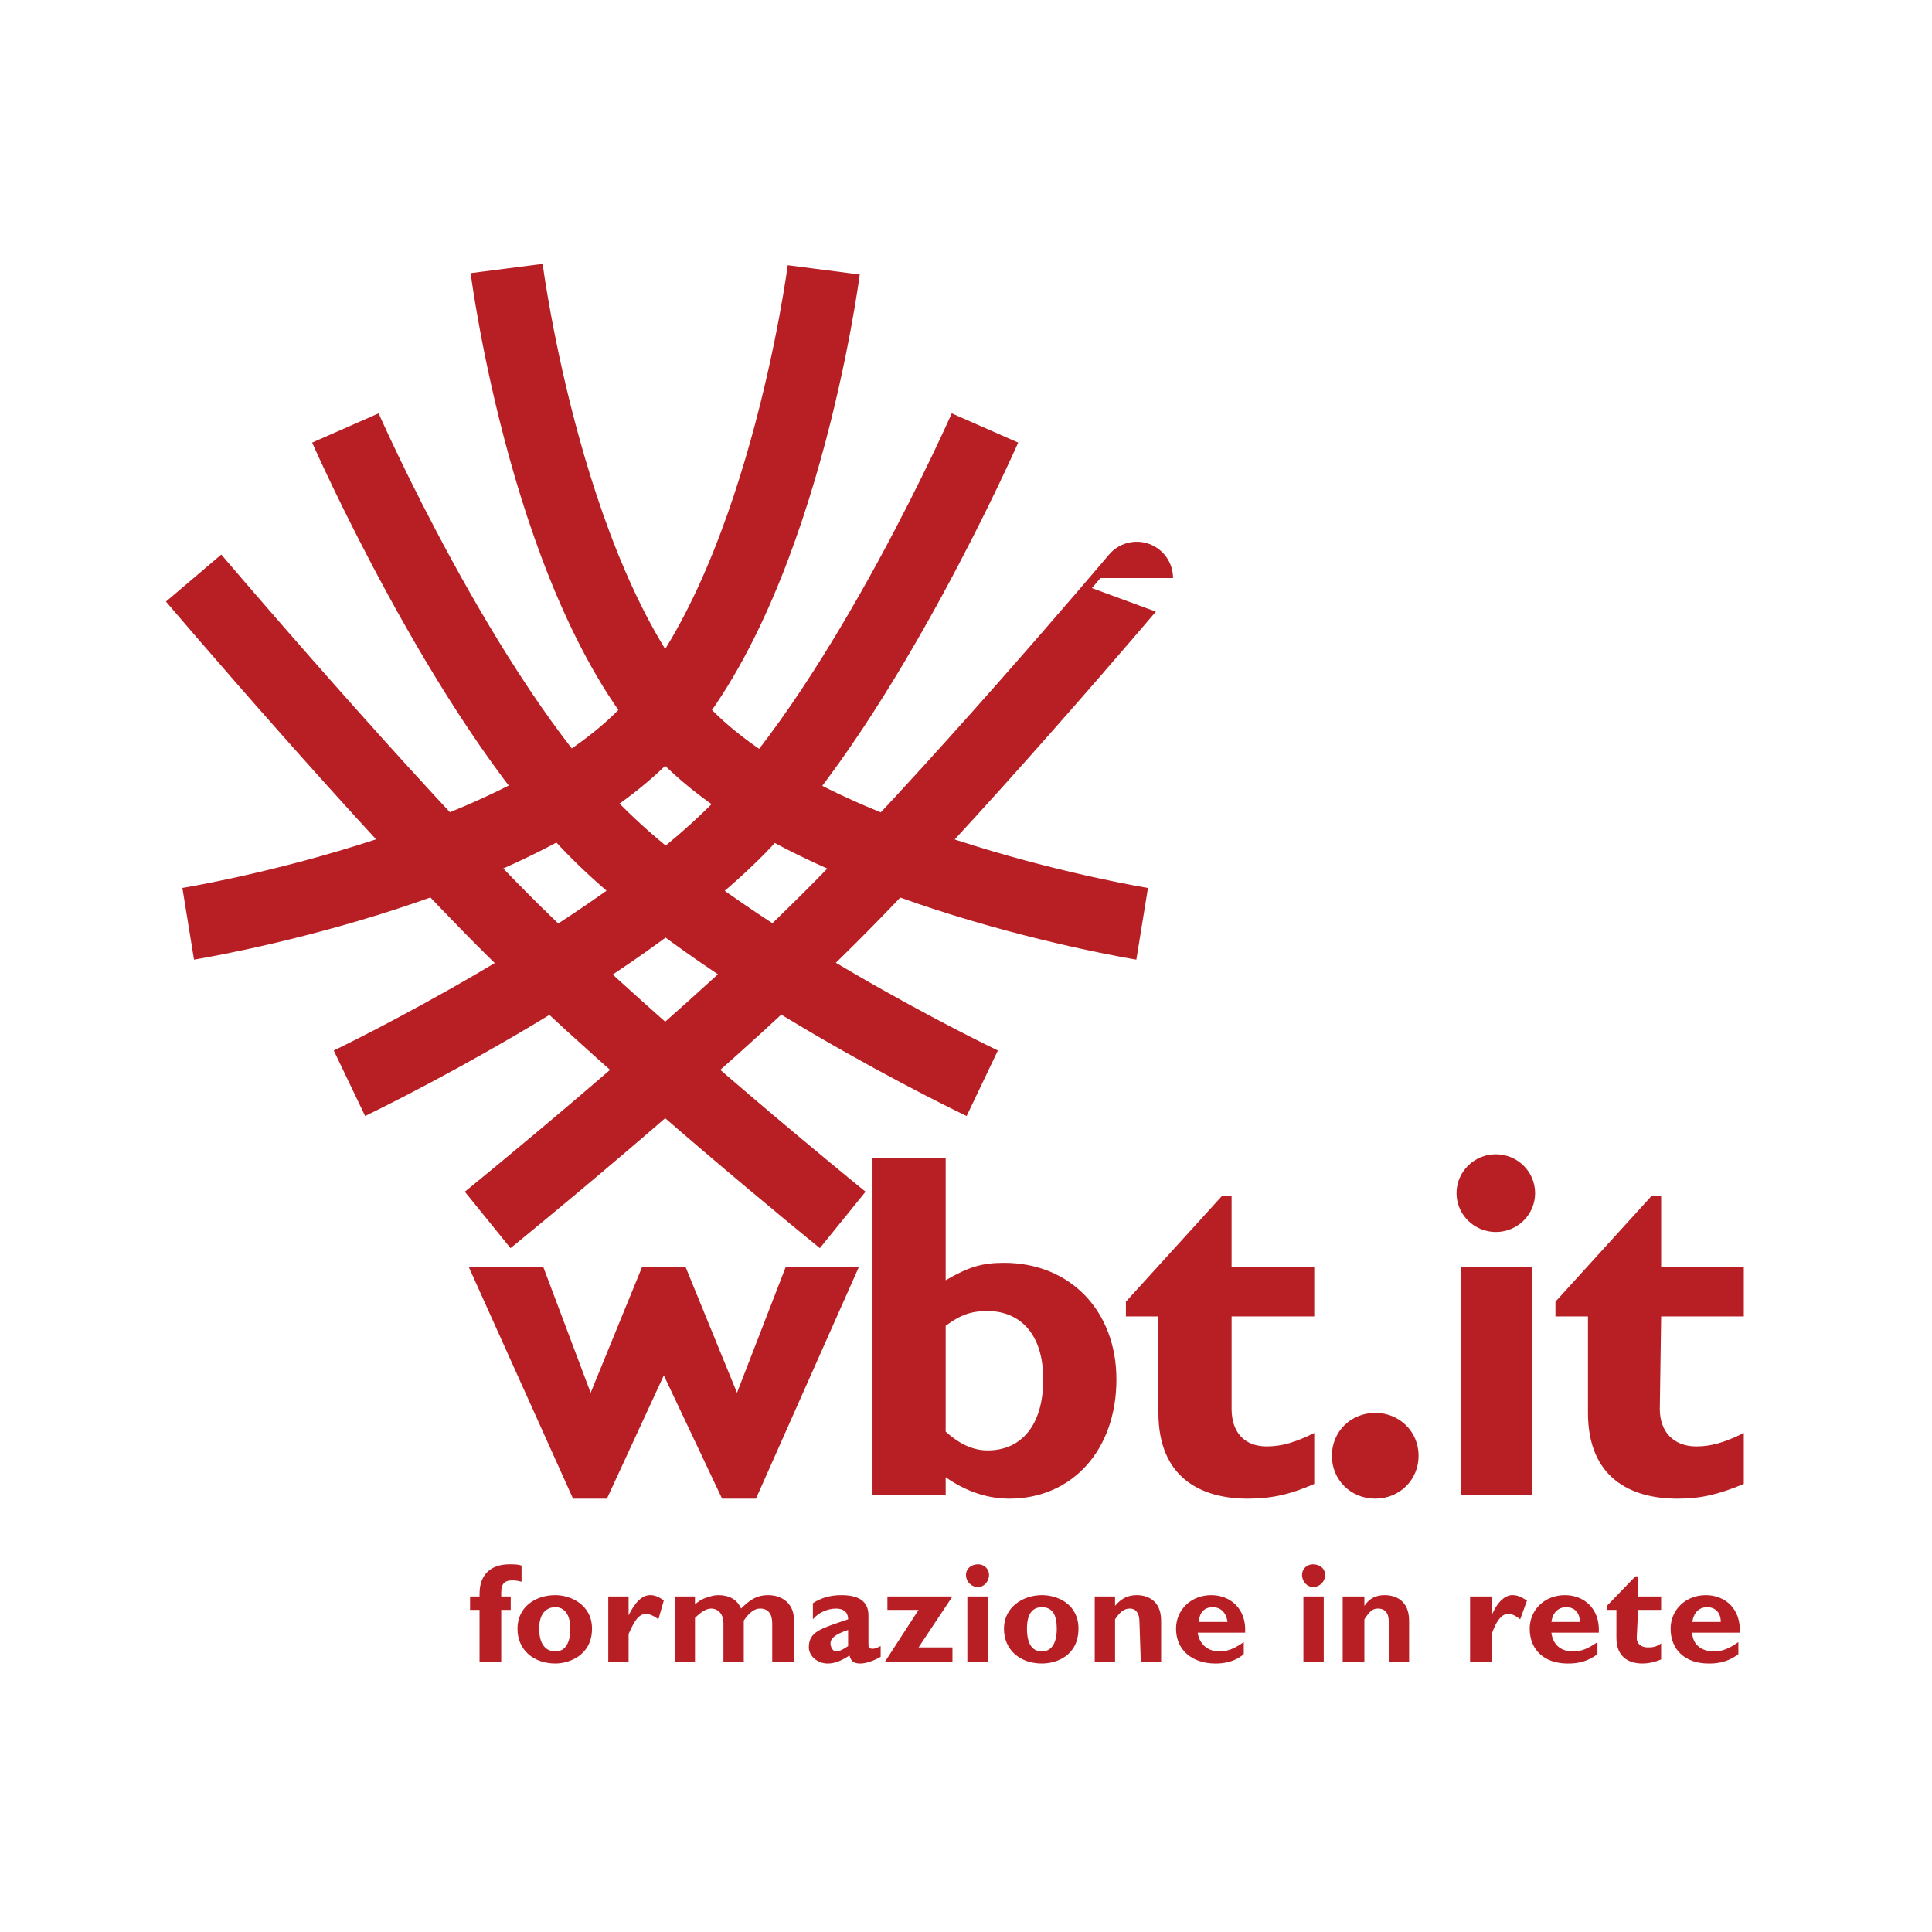 <svg xmlns="http://www.w3.org/2000/svg" width="2500" height="2500" viewBox="0 0 192.756 192.756"><path fill-rule="evenodd" clip-rule="evenodd" fill="#fff" d="M0 0h192.756v192.756H0V0z"/><path d="M50.007 159.281v-.4c0-.936.406-1.203 1.082-1.203.27 0 .405 0 .946.133v-1.604c-.27-.135-.811-.135-1.216-.135-1.758 0-2.975.936-2.975 2.943v.266h-.946v1.338h.946v5.213h2.164v-5.213h.947v-1.338h-.948zM59.065 162.49c0-2.406-2.163-3.342-3.65-3.342-2.028 0-3.786 1.203-3.786 3.342s1.623 3.477 3.786 3.477c1.351 0 3.65-.803 3.65-3.477zm-2.163 0c0 1.471-.541 2.273-1.487 2.273-.812 0-1.622-.535-1.622-2.273 0-1.471.675-2.139 1.622-2.139.946.001 1.487.803 1.487 2.139zM62.715 159.281h-2.028v6.551h2.028v-2.807c.541-1.203.946-2.006 1.758-2.006.27 0 .676.135 1.216.535l.54-1.871c-.54-.402-.945-.535-1.351-.535-.812 0-1.487.668-2.163 2.006v-1.873zM69.339 159.281h-2.028v6.551h2.028v-4.412c.541-.533 1.082-.934 1.622-.934.541 0 1.217.4 1.217 1.469v3.877h2.028v-4.145c.54-.801 1.082-1.201 1.622-1.201.812 0 1.217.533 1.217 1.469v3.877h2.163v-4.277c0-1.471-1.081-2.406-2.569-2.406-1.082 0-1.757.4-2.704 1.338-.406-.938-1.217-1.338-2.299-1.338-.405 0-.811.133-1.216.268-.406.133-.811.4-1.082.668v-.804h.001zM87.861 164.229c-.541.268-.676.268-.811.268-.271 0-.405-.135-.405-.4v-2.941c0-1.471-1.083-2.006-2.704-2.006-1.082 0-2.028.268-2.839.803v1.604c.541-.668 1.487-1.068 2.298-1.068.946 0 1.217.533 1.217 1.068-2.704.936-3.92 1.203-3.92 2.807 0 .803.811 1.605 1.892 1.605.676 0 1.353-.268 2.164-.803.135.535.406.803 1.082.803.541 0 1.352-.268 2.028-.67v-1.07h-.002zm-3.245 0c-.405.268-.811.535-1.217.535-.271 0-.541-.402-.541-.803 0-.535.541-.936 1.757-1.338v1.606h.001zM88.537 159.281v1.338h3.109l-3.38 5.213h6.76v-1.471h-3.38l3.38-5.08h-6.489zM98.541 159.281h-2.028v6.551h2.028v-6.551zm-.945-3.209c-.676 0-1.218.402-1.218 1.07s.542 1.203 1.218 1.203c.539 0 1.08-.535 1.08-1.203s-.541-1.07-1.08-1.07zM107.6 162.49c0-2.406-2.027-3.342-3.65-3.342-1.893 0-3.785 1.203-3.785 3.342s1.621 3.477 3.785 3.477c1.486 0 3.65-.803 3.65-3.477zm-2.164 0c0 1.471-.541 2.273-1.486 2.273-.811 0-1.488-.535-1.488-2.273 0-1.471.541-2.139 1.488-2.139 1.081.001 1.486.803 1.486 2.139zM111.25 159.281h-2.029v6.551h2.029v-4.277c.541-.803.945-1.068 1.486-1.068s.947.4.947 1.336l.135 4.01h2.027v-4.145c0-2.004-1.352-2.539-2.434-2.539-.811 0-1.486.268-2.162 1.068v-.936h.001zM124.092 163.828c-.945.668-1.621.936-2.434.936-1.217 0-2.027-.803-2.162-1.873h4.732c.135-2.404-1.488-3.742-3.381-3.742-2.027 0-3.514 1.471-3.514 3.342 0 2.139 1.621 3.477 3.92 3.477.404 0 1.758 0 2.838-.936v-1.204h.001zm-4.461-2.006c0-.936.541-1.471 1.354-1.471.811 0 1.352.535 1.486 1.471h-2.84zM132.07 159.281h-2.029v6.551h2.029v-6.551zm-1.082-3.209c-.541 0-1.082.402-1.082 1.07s.541 1.203 1.082 1.203c.676 0 1.217-.535 1.217-1.203s-.541-1.07-1.217-1.07zM136.125 159.281h-2.164v6.551h2.164v-4.277c.541-.803.811-1.068 1.352-1.068.676 0 1.082.4 1.082 1.336v4.01h2.027v-4.145c0-2.004-1.352-2.539-2.434-2.539-.811 0-1.486.268-2.027 1.068v-.936zM148.834 159.281h-2.164v6.551h2.164v-2.807c.404-1.203.945-2.006 1.621-2.006.406 0 .676.135 1.217.535l.676-1.871c-.676-.402-.945-.535-1.486-.535-.676 0-1.488.668-2.027 2.006v-1.873h-.001zM159.379 163.828c-.947.668-1.623.936-2.434.936-1.354 0-2.029-.803-2.164-1.873h4.732c.135-2.404-1.486-3.742-3.381-3.742-2.027 0-3.514 1.471-3.514 3.342 0 2.139 1.486 3.477 3.785 3.477.541 0 1.758 0 2.975-.936v-1.204h.001zm-4.598-2.006c.135-.936.676-1.471 1.488-1.471.811 0 1.352.535 1.352 1.471h-2.84zM165.732 159.281h-2.299v-2.006h-.27l-2.84 2.941v.402h.947v2.807c0 1.871 1.217 2.541 2.568 2.541.676 0 1.217-.135 1.893-.4v-1.605c-.541.4-.945.4-1.352.4-.676 0-1.082-.4-1.082-.936l.135-2.807h2.299v-1.337h.001zM173.438 163.828c-.945.668-1.621.936-2.434.936-1.352 0-2.162-.803-2.162-1.873h4.73c.137-2.404-1.486-3.742-3.379-3.742-2.027 0-3.516 1.471-3.516 3.342 0 2.139 1.488 3.477 3.785 3.477.541 0 1.758 0 2.975-.936v-1.204h.001zm-4.596-2.006c.135-.936.676-1.471 1.486-1.471.812 0 1.354.535 1.354 1.471h-2.84z" fill-rule="evenodd" clip-rule="evenodd" fill="#b81f25"/><path d="M50.548 26.79s4.191 32.622 17.845 46.526c13.384 13.637 45.56 18.851 45.56 18.851M34.459 42.7s11.762 26.739 24.605 39.841C71.637 95.51 98 108.076 98 108.076M19.318 57.673s19.197 22.595 31.905 35.162c12.708 12.567 32.853 28.877 32.853 28.877m-1.893-94.788s-4.191 32.488-17.846 46.392c-13.383 13.637-45.56 18.851-45.56 18.851M98.271 42.7S86.509 69.439 73.8 82.541c-12.708 12.969-38.936 25.535-38.936 25.535m78.548-50.403S94.216 80.402 81.506 92.835c-12.708 12.567-32.852 28.877-32.852 28.877" fill="none" stroke="#b81f25" stroke-width="7.245" stroke-miterlimit="2.613"/><path fill-rule="evenodd" clip-rule="evenodd" fill="#b81f25" d="M66.229 137.223l5.814 12.298h3.38l10.275-23.128h-7.301l-4.867 12.566-5.137-12.566h-4.327l-5.137 12.566-4.731-12.566h-7.436l10.41 23.128h3.379l5.678-12.298zM94.35 115.564h-7.3v33.557h7.3v-1.738c1.893 1.336 4.056 2.139 6.353 2.139 6.221 0 10.682-4.812 10.682-11.898 0-6.818-4.598-11.631-11.221-11.631-2.164 0-3.516.4-5.814 1.738v-12.167zm0 16.711c1.622-1.203 2.705-1.471 4.191-1.471 2.975 0 5.543 2.006 5.543 6.818 0 4.545-2.162 7.086-5.543 7.086-1.352 0-2.704-.535-4.191-1.873v-10.56zM131.123 126.393h-8.246v-7.086h-.947l-9.598 10.562v1.471h3.244v9.625c0 6.418 4.191 8.557 8.922 8.557 2.299 0 4.191-.4 6.625-1.471v-5.08c-1.893.936-3.244 1.338-4.732 1.338-2.299 0-3.514-1.473-3.514-3.744v-9.225h8.246v-4.947zM137.207 140.965c-2.434 0-4.326 1.871-4.326 4.279 0 2.406 1.893 4.277 4.326 4.277 2.432 0 4.326-1.871 4.326-4.277 0-2.408-1.894-4.279-4.326-4.279zM145.725 149.121h7.164v-22.729h-7.164v22.729zm3.513-33.959c-2.162 0-3.92 1.738-3.92 3.877s1.758 3.879 3.92 3.879c2.164 0 3.92-1.74 3.92-3.879s-1.756-3.877-3.92-3.877zM173.979 126.393h-8.246v-7.086h-.945l-9.6 10.562v1.471h3.244v9.625c0 6.418 4.191 8.557 8.924 8.557 2.297 0 4.055-.4 6.623-1.471v-5.08c-1.893.936-3.244 1.338-4.73 1.338-2.299 0-3.65-1.473-3.65-3.744l.135-9.225h8.246v-4.947h-.001z"/></svg>